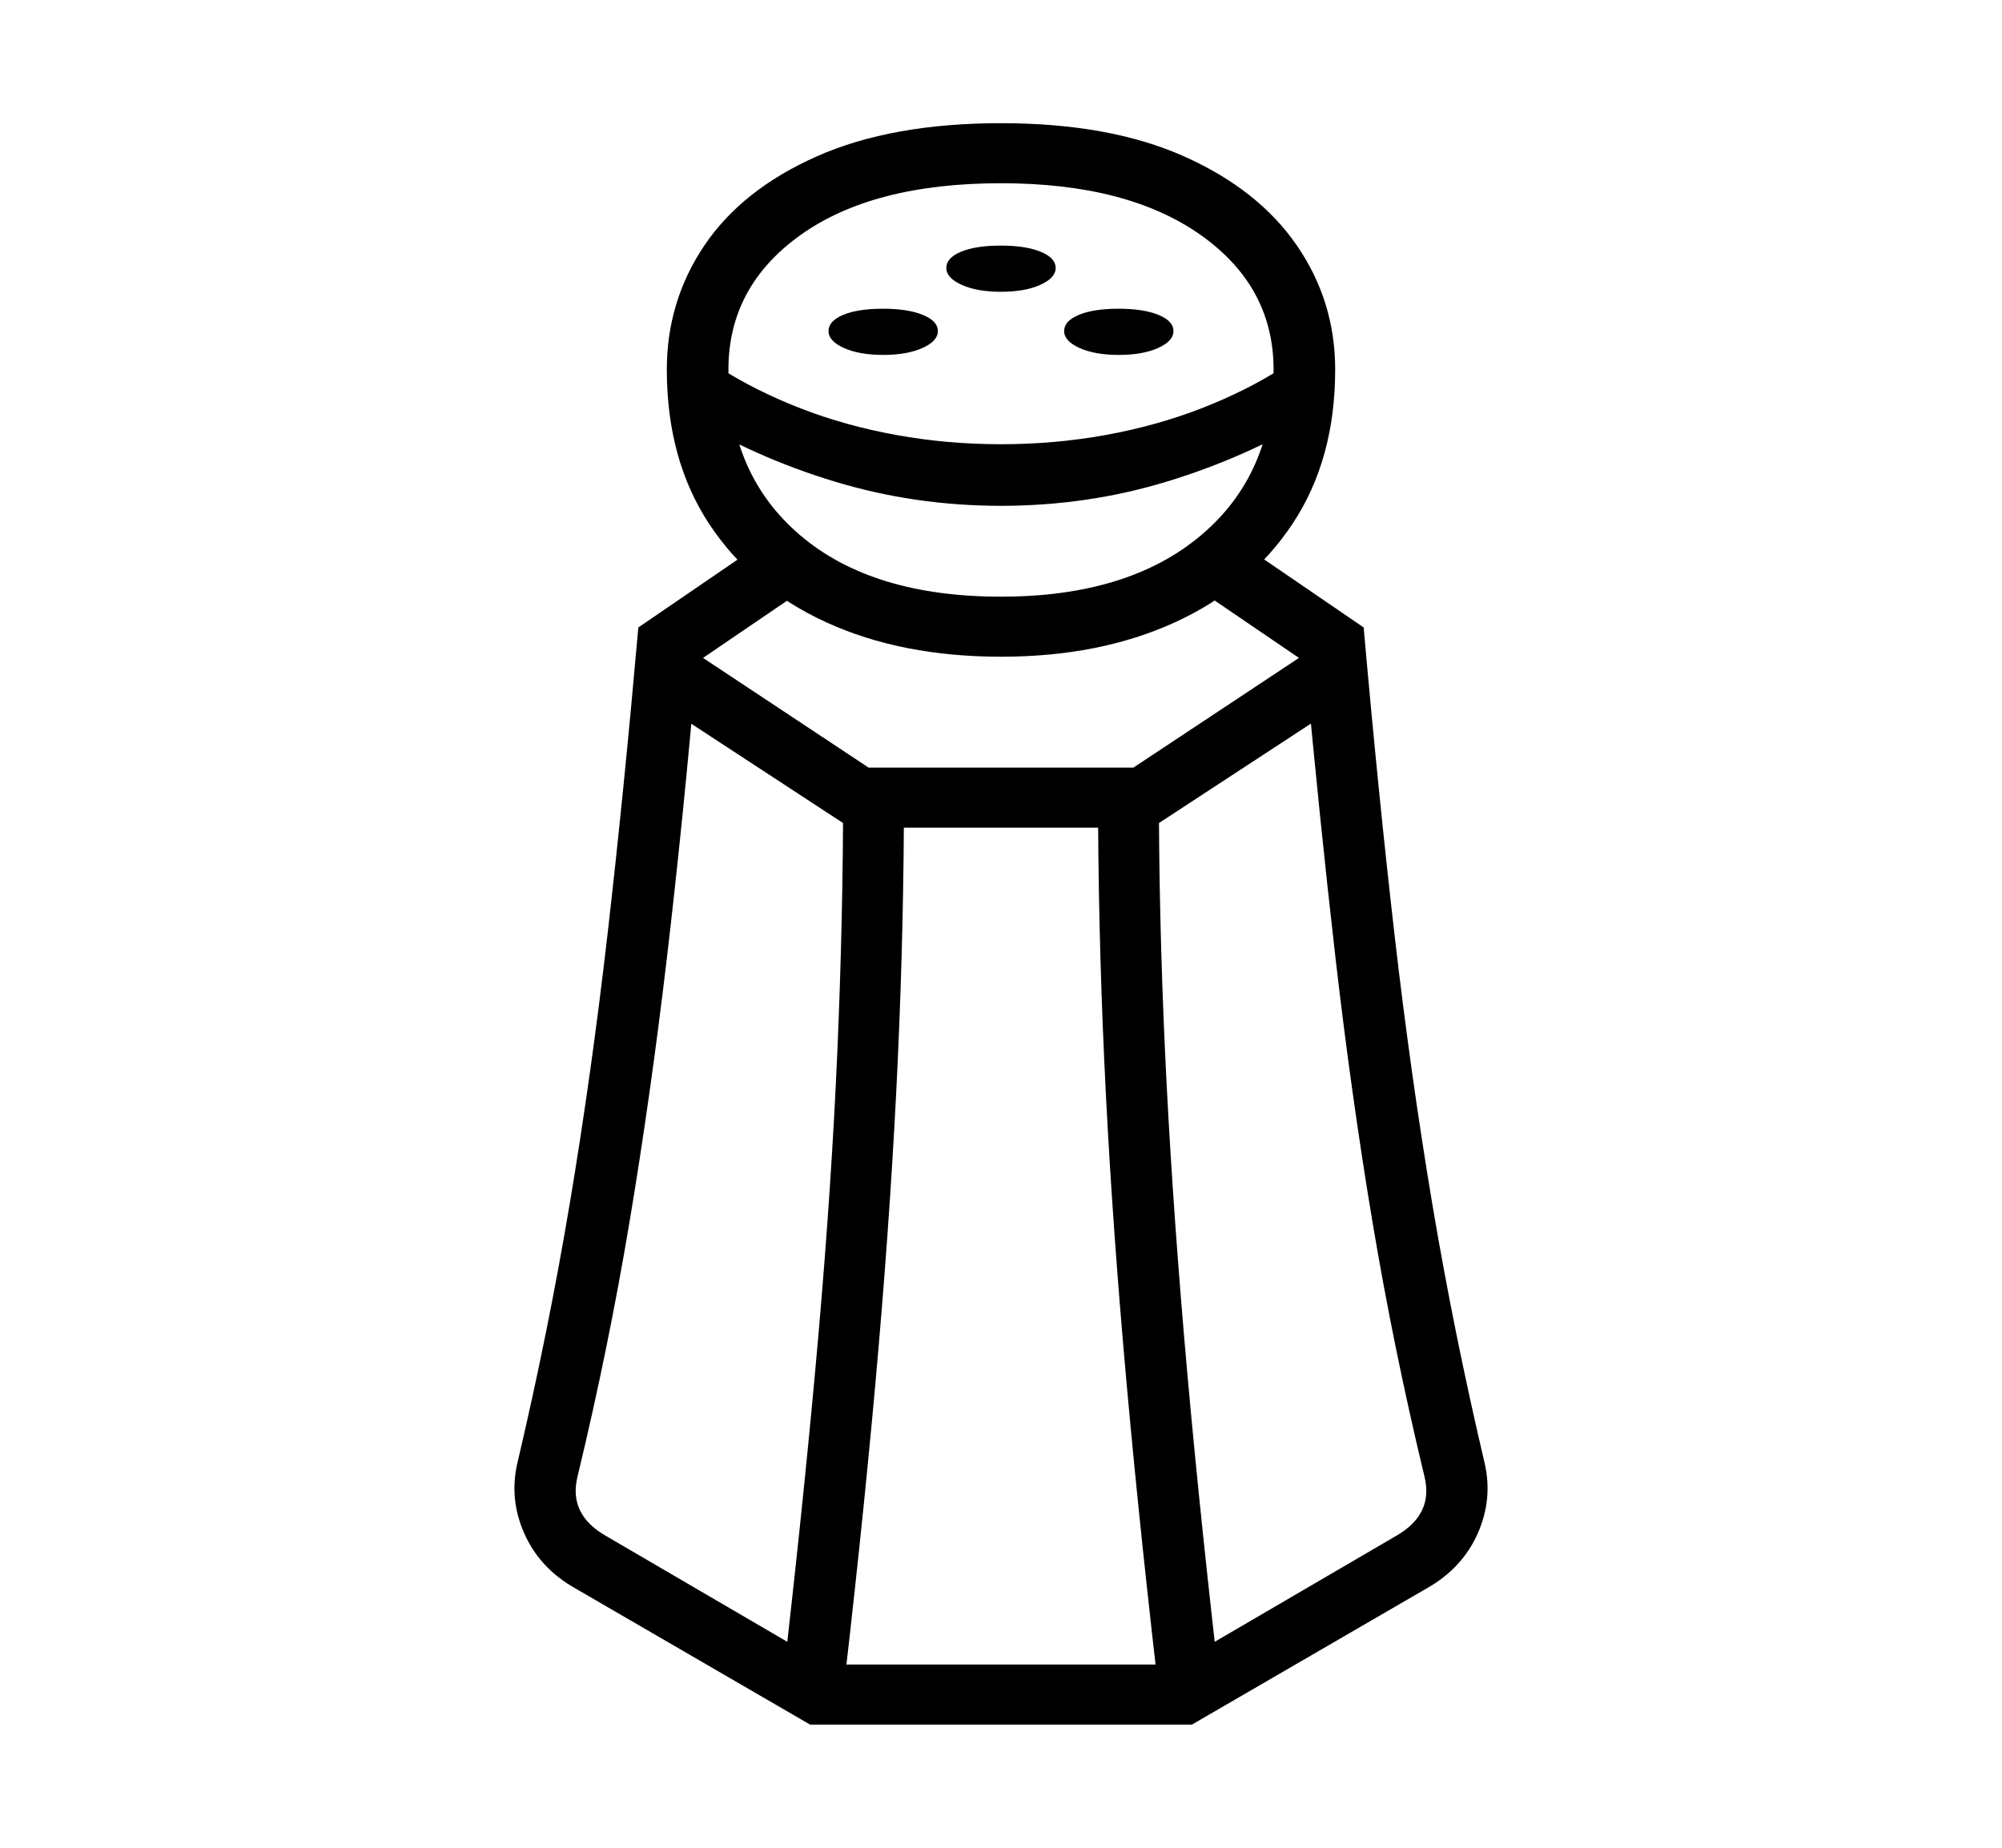 <svg xmlns="http://www.w3.org/2000/svg"
    viewBox="0 0 2600 2400">
  <!--
Copyright 2013, 2022 Google Inc. All Rights Reserved.
Noto is a trademark of Google Inc.
This Font Software is licensed under the SIL Open Font License, Version 1.1. This Font Software is distributed on an "AS IS" BASIS, WITHOUT WARRANTIES OR CONDITIONS OF ANY KIND, either express or implied. See the SIL Open Font License for the specific language, permissions and limitations governing your use of this Font Software.
http://scripts.sil.org/OFL
  -->
<path d="M1548 2240L1052 2240 747 2063Q701 2037 681 1992 661 1947 672 1900L672 1900Q712 1730 740 1563 768 1396 789 1213.5 810 1031 829 815L829 815 1003 696 1046 764 905 860Q887 1067 866 1245 845 1423 817.5 1587.5 790 1752 750 1918L750 1918Q738 1967 787 1995L787 1995 1073 2162 1527 2162 1813 1995Q1862 1967 1850 1918L1850 1918Q1810 1752 1782.5 1587.5 1755 1423 1734.5 1245 1714 1067 1695 860L1695 860 1554 764 1597 696 1771 815Q1790 1031 1811 1213.5 1832 1396 1860 1563 1888 1730 1928 1900L1928 1900Q1939 1947 1919 1992 1899 2037 1853 2063L1853 2063 1548 2240ZM1097 2182L1097 2182 1019 2163Q1046 1927 1063 1732.5 1080 1538 1087.5 1365 1095 1192 1095 1023L1095 1023 1174 1027Q1174 1199 1166 1375.5 1158 1552 1141 1750 1124 1948 1097 2182ZM1581 2163L1503 2182Q1476 1948 1459 1750 1442 1552 1434 1375.5 1426 1199 1426 1027L1426 1027 1505 1023Q1505 1192 1513 1365 1521 1538 1537.5 1732.5 1554 1927 1581 2163L1581 2163ZM1496 1075L1104 1075 832 897 876 830 1128 997 1472 997 1724 830 1768 897 1496 1075ZM1147 461L1147 461Q1116 461 1096 452 1076 443 1076 430L1076 430Q1076 417 1095 409 1114 401 1147 401L1147 401Q1179 401 1198.5 409 1218 417 1218 430L1218 430Q1218 443 1198 452 1178 461 1147 461ZM1300 657L1300 657Q1188 657 1084 625.5 980 594 890 539L890 539 935 478Q982 508 1040 530.5 1098 553 1164 565 1230 577 1300 577L1300 577Q1370 577 1436 565 1502 553 1560 530.5 1618 508 1665 478L1665 478 1710 539Q1619 594 1515.5 625.5 1412 657 1300 657ZM1300 853L1300 853Q1171 853 1073.5 808.5 976 764 921 680.5 866 597 866 480L866 480Q866 391 915 318.5 964 246 1061 203 1158 160 1300 160L1300 160Q1441 160 1537.5 203 1634 246 1684 318.5 1734 391 1734 480L1734 480Q1734 597 1678.5 680.5 1623 764 1525.5 808.5 1428 853 1300 853ZM1300 775L1300 775Q1465 775 1559.5 695.5 1654 616 1654 480L1654 480Q1654 372 1559 305 1464 238 1300 238L1300 238Q1134 238 1040 305 946 372 946 480L946 480Q946 616 1039.5 695.5 1133 775 1300 775ZM1300 379L1300 379Q1269 379 1249 370 1229 361 1229 348L1229 348Q1229 335 1248 327 1267 319 1300 319L1300 319Q1332 319 1351.5 327 1371 335 1371 348L1371 348Q1371 361 1351 370 1331 379 1300 379ZM1453 461L1453 461Q1422 461 1402 452 1382 443 1382 430L1382 430Q1382 417 1401 409 1420 401 1453 401L1453 401Q1485 401 1504.5 409 1524 417 1524 430L1524 430Q1524 443 1504 452 1484 461 1453 461Z"/>
</svg>